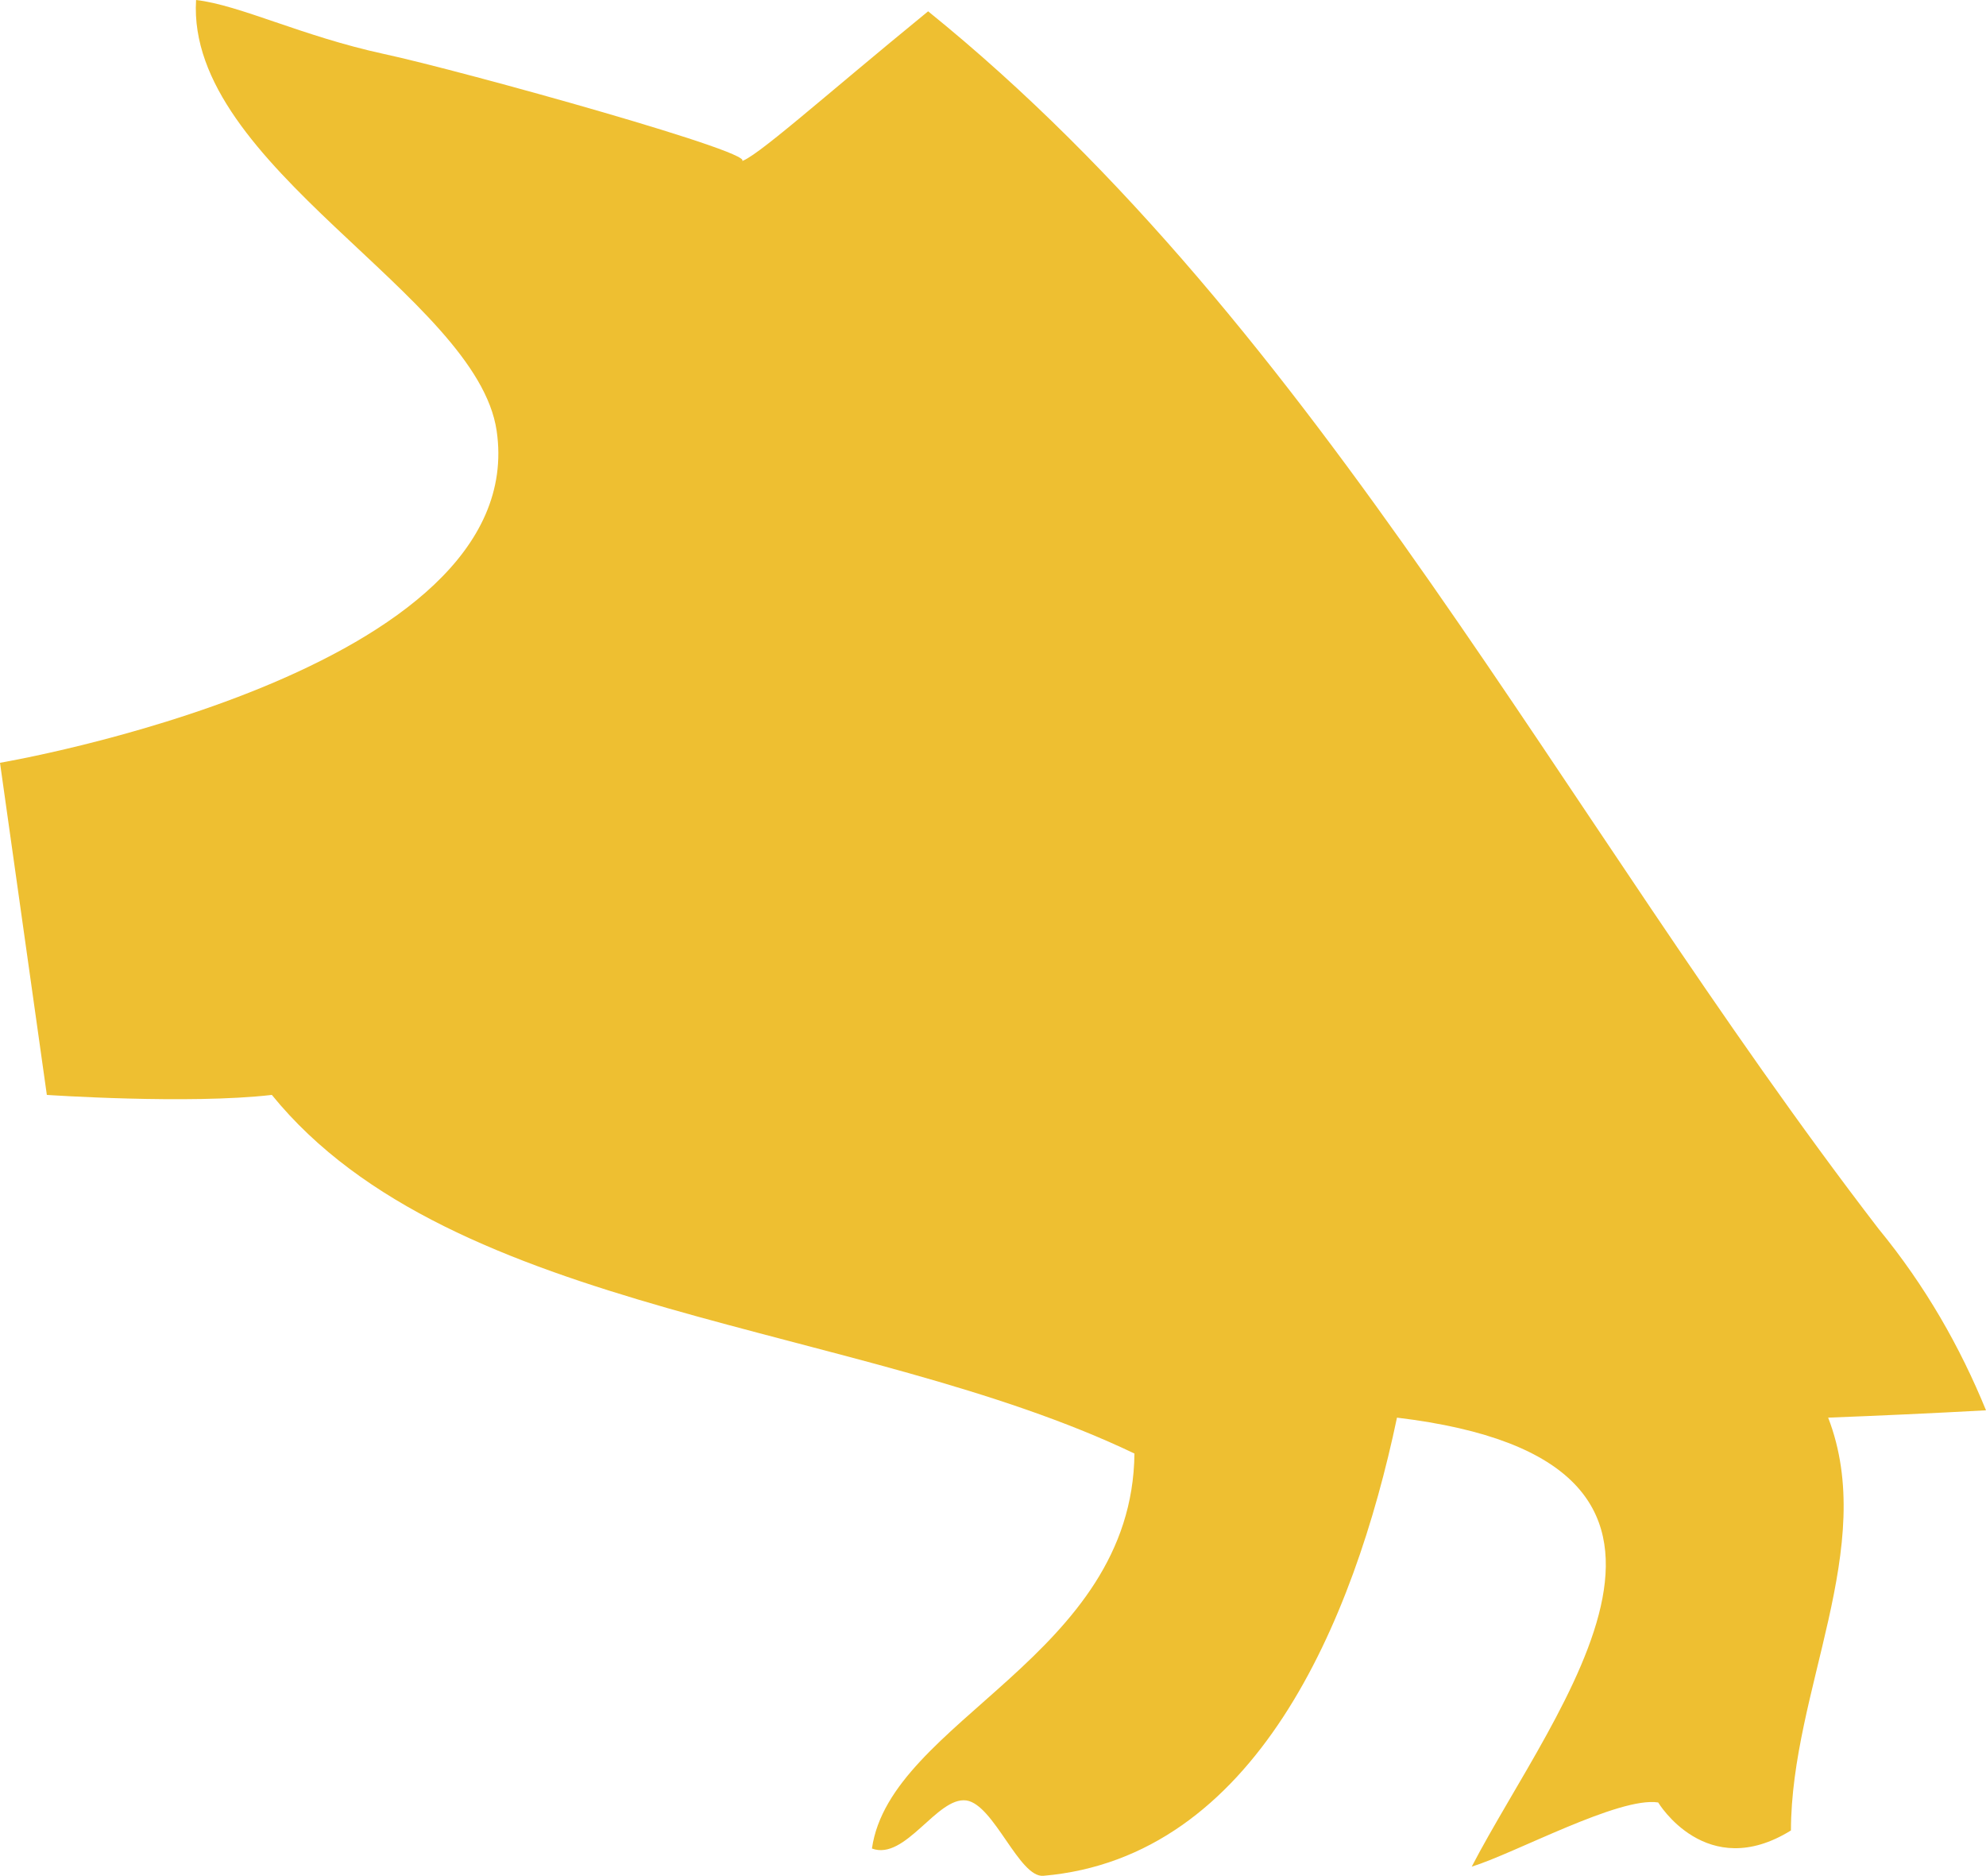 <?xml version="1.0" encoding="utf-8"?>
<!-- Generator: Adobe Illustrator 17.0.0, SVG Export Plug-In . SVG Version: 6.00 Build 0)  -->
<!DOCTYPE svg PUBLIC "-//W3C//DTD SVG 1.1 Basic//EN" "http://www.w3.org/Graphics/SVG/1.1/DTD/svg11-basic.dtd">
<svg version="1.1" baseProfile="basic" id="Слой_1"
	 xmlns="http://www.w3.org/2000/svg" xmlns:xlink="http://www.w3.org/1999/xlink" x="0px" y="0px" width="148.217px"
	 height="139.965px" viewBox="0 0 148.217 139.965" xml:space="preserve">
<path fill="#EEBF31" d="M69.267,0.844c-7.979,6.52-13.015,11.084-14.038,11.217c2.498-0.325-20.906-6.822-26.582-8.036
	C22.531,2.698,17.908,0.377,14.633,0c-0.755,12.402,20.941,22.067,22.431,32.131C39.725,50.209,0,56.915,0,56.915l3.496,24.781
	c0,0,10.578,0.721,16.792,0c13.46,16.578,43.854,16.936,64.377,26.758c-0.161,15.135-18.224,19.881-19.591,29.472
	c2.498,0.933,4.862-3.89,7.047-3.587c2.062,0.303,3.948,5.79,5.754,5.622c15.764-1.368,23.149-18.841,26.383-34.185
	c27.217,3.268,11.81,21.516,5.578,33.503c3.216-0.991,10.997-5.242,13.915-4.79c0,0,3.594,6.001,9.908,2.089
	c0.02-10.444,6.508-21.15,2.778-30.802c3.858-0.149,7.794-0.327,11.78-0.547c-1.93-4.718-4.5-9.258-8.024-13.548
	C116.354,60.666,98.607,24.553,69.267,0.844z"/>
</svg>
